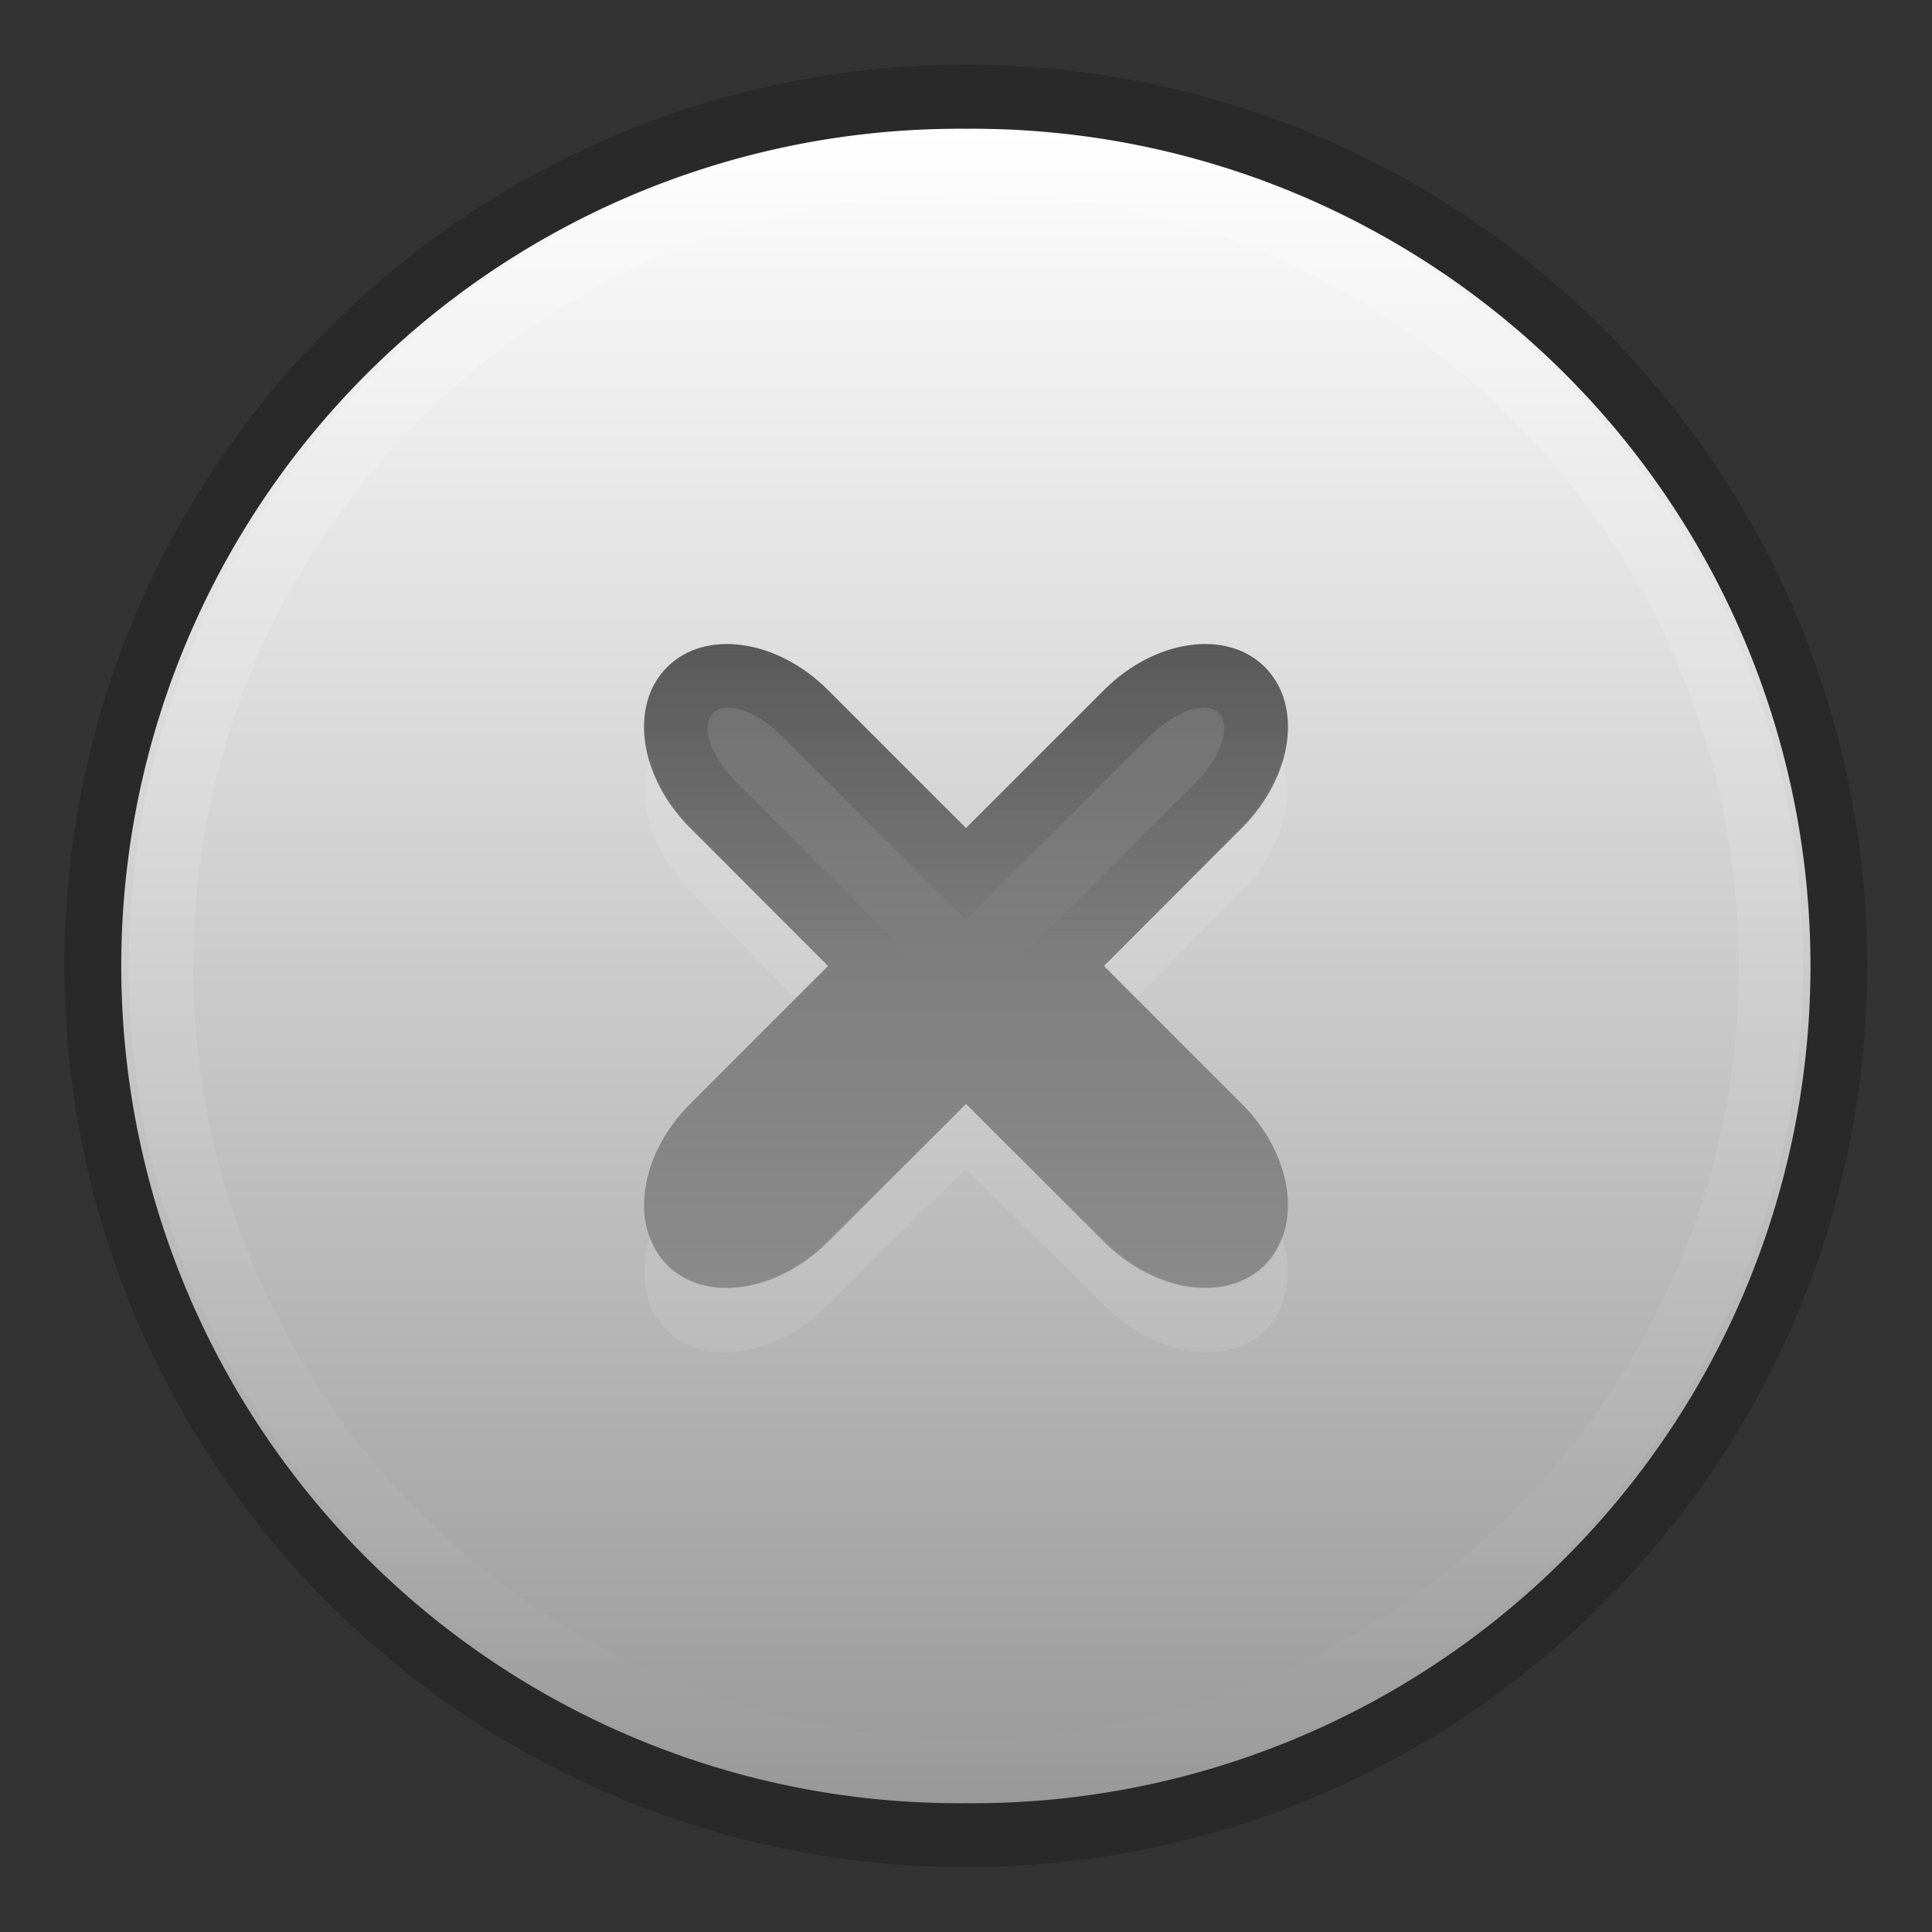 <?xml version="1.0" encoding="UTF-8" standalone="no"?>
<!-- Created with Inkscape (http://www.inkscape.org/) -->

<svg
   xmlns:dc="http://purl.org/dc/elements/1.1/"
   xmlns:cc="http://creativecommons.org/ns#"
   xmlns:rdf="http://www.w3.org/1999/02/22-rdf-syntax-ns#"
   xmlns:svg="http://www.w3.org/2000/svg"
   xmlns="http://www.w3.org/2000/svg"
   xmlns:xlink="http://www.w3.org/1999/xlink"
   xmlns:sodipodi="http://sodipodi.sourceforge.net/DTD/sodipodi-0.dtd"
   xmlns:inkscape="http://www.inkscape.org/namespaces/inkscape"
   width="30"
   height="30"
   id="svg3832"
   version="1.1"
   inkscape:version="0.48.4 r9939"
   sodipodi:docname="close.svg">
  <rect width="100%" height="100%" fill="#333333" stroke="none"/>
  <defs
     id="defs3834">
    <linearGradient
       id="linearGradient5001">
      <stop
         id="stop5003"
         offset="0"
         style="stop-color:#000000;stop-opacity:0.502" />
      <stop
         style="stop-color:#000000;stop-opacity:0.251"
         offset="1"
         id="stop5005" />
    </linearGradient>
    <linearGradient
       id="linearGradient4614">
      <stop
         style="stop-color:#000000;stop-opacity:1;"
         offset="0"
         id="stop4616" />
      <stop
         style="stop-color:#000000;stop-opacity:0;"
         offset="1"
         id="stop4618" />
    </linearGradient>
    <linearGradient
       inkscape:collect="always"
       xlink:href="#linearGradient3818"
       id="linearGradient3812"
       x1="-3"
       y1="5.286"
       x2="25.857"
       y2="5.286"
       gradientUnits="userSpaceOnUse" />
    <linearGradient
       id="linearGradient4250-5">
      <stop
         id="stop4252-5"
         offset="0"
         style="stop-color:#ffffff;stop-opacity:0;" />
      <stop
         id="stop4254-2"
         offset="1"
         style="stop-color:#ffffff;stop-opacity:0.2" />
    </linearGradient>
    <linearGradient
       inkscape:collect="always"
       xlink:href="#linearGradient5001"
       id="linearGradient4420"
       x1="7.94"
       y1="35.053"
       x2="17.94"
       y2="35.053"
       gradientUnits="userSpaceOnUse"
       gradientTransform="matrix(0,1,-1,0,49.993,20.113)" />
    <linearGradient
       inkscape:collect="always"
       xlink:href="#linearGradient4250-5"
       id="linearGradient4983"
       gradientUnits="userSpaceOnUse"
       gradientTransform="matrix(0,-0.901,-0.843,0,19.394,43.35)"
       x1="-3"
       y1="5.286"
       x2="25.857"
       y2="5.286" />
    <linearGradient
       inkscape:collect="always"
       xlink:href="#linearGradient4614"
       id="linearGradient3208"
       gradientUnits="userSpaceOnUse"
       gradientTransform="matrix(0,1,-1,0,49.993,20.113)"
       x1="7.94"
       y1="35.053"
       x2="12.94"
       y2="35.053" />
    <linearGradient
       id="linearGradient3818">
      <stop
         style="stop-color:#fefefe;stop-opacity:1;"
         offset="0"
         id="stop3820" />
      <stop
         style="stop-color:#999999;stop-opacity:1;"
         offset="1"
         id="stop3822" />
    </linearGradient>
  </defs>
  <sodipodi:namedview
     id="base"
     pagecolor="#000000"
     bordercolor="#666666"
     borderopacity="1.0"
     inkscape:pageopacity="0.78431373"
     inkscape:pageshadow="2"
     inkscape:zoom="1"
     inkscape:cx="-2.9922355"
     inkscape:cy="15.024955"
     inkscape:current-layer="layer1"
     showgrid="false"
     inkscape:grid-bbox="true"
     inkscape:document-units="px"
     fit-margin-top="0"
     fit-margin-left="0"
     fit-margin-right="0"
     fit-margin-bottom="0"
     inkscape:window-width="1920"
     inkscape:window-height="1018"
     inkscape:window-x="0"
     inkscape:window-y="26"
     inkscape:window-maximized="1"
     showborder="false"
     inkscape:showpageshadow="false">
    <inkscape:grid
       type="xygrid"
       id="grid3761"
       empspacing="5"
       visible="true"
       enabled="true"
       snapvisiblegridlinesonly="true" />
  </sodipodi:namedview>
  <g
     id="layer1"
     inkscape:label="Layer 1"
     inkscape:groupmode="layer"
     transform="translate(0.06,-18.053)">
    <path
       sodipodi:type="arc"
       style="opacity:0.2;fill:#000000;fill-opacity:1;stroke:#1d70f8;stroke-width:0;stroke-linejoin:round;stroke-miterlimit:4;stroke-opacity:1;stroke-dasharray:none;stroke-dashoffset:0"
       id="path4350-5"
       sodipodi:cx="11.428572"
       sodipodi:cy="5.2857141"
       sodipodi:rx="14.428572"
       sodipodi:ry="15.428572"
       d="m 25.857,5.286 c 0,8.521 -6.46,15.429 -14.429,15.429 C 3.46,20.714 -3,13.807 -3,5.286 -3,-3.235 3.46,-10.143 11.429,-10.143 c 7.969,0 14.429,6.908 14.429,15.429 z"
       transform="matrix(0.97,0,0,0.907,3.851,28.257)" />
    <path
       sodipodi:type="arc"
       style="fill:url(#linearGradient3812);fill-opacity:1;stroke:#1d70f8;stroke-width:0;stroke-linejoin:round;stroke-miterlimit:4;stroke-opacity:1;stroke-dasharray:none;stroke-dashoffset:0"
       id="path4350-5-60"
       sodipodi:cx="11.428572"
       sodipodi:cy="5.2857141"
       sodipodi:rx="14.428572"
       sodipodi:ry="15.428572"
       d="m 25.857,5.286 a 14.429,15.429 0 1 1 -28.857,0 14.429,15.429 0 1 1 28.857,0 z"
       transform="matrix(0,0.901,-0.843,0,19.394,22.756)" />
    <path
       style="fill:url(#linearGradient4420);fill-opacity:1;stroke:#000000;stroke-width:0;stroke-miterlimit:4;stroke-opacity:1;stroke-dasharray:none"
       d="m 19.581,28.412 c -0.593,-0.593 -1.708,-0.434 -2.499,0.357 l -2.142,2.142 -2.142,-2.142 c -0.791,-0.791 -1.906,-0.95 -2.499,-0.357 -0.593,0.593 -0.434,1.708 0.357,2.499 l 2.142,2.142 -2.142,2.142 c -0.791,0.791 -0.95,1.906 -0.357,2.499 0.593,0.593 1.708,0.434 2.499,-0.357 l 2.142,-2.142 2.142,2.142 c 0.791,0.791 1.906,0.95 2.499,0.357 0.593,-0.593 0.434,-1.708 -0.357,-2.499 l -2.142,-2.142 2.142,-2.142 c 0.791,-0.791 0.95,-1.906 0.357,-2.499 z"
       id="rect4364-4"
       inkscape:connector-curvature="0" />
    <path
       style="opacity:0.2;fill:url(#linearGradient3208);fill-opacity:1;stroke:#000000;stroke-width:0;stroke-miterlimit:4;stroke-opacity:1;stroke-dasharray:none"
       d="m 19.581,28.412 c -0.593,-0.593 -1.708,-0.434 -2.499,0.357 l -2.142,2.142 -2.142,-2.142 c -0.791,-0.791 -1.906,-0.95 -2.499,-0.357 -0.593,0.593 -0.434,1.708 0.357,2.499 l 2.142,2.142 -2.142,2.142 c -0.791,0.791 -0.95,1.906 -0.357,2.499 0.593,0.593 1.708,0.434 2.499,-0.357 l 2.142,-2.142 2.142,2.142 c 0.791,0.791 1.906,0.95 2.499,0.357 0.593,-0.593 0.434,-1.708 -0.357,-2.499 l -2.142,-2.142 2.142,-2.142 c 0.791,-0.791 0.95,-1.906 0.357,-2.499 z m -0.714,0.714 c 0.198,0.198 0.039,0.675 -0.357,1.071 l -2.856,2.856 2.856,2.856 c 0.396,0.396 0.555,0.873 0.357,1.071 -0.198,0.198 -0.675,0.039 -1.071,-0.357 l -2.856,-2.856 -2.856,2.856 c -0.396,0.396 -0.873,0.555 -1.071,0.357 -0.198,-0.198 -0.039,-0.675 0.357,-1.071 l 2.856,-2.856 -2.856,-2.856 c -0.396,-0.396 -0.555,-0.873 -0.357,-1.071 0.198,-0.198 0.675,-0.039 1.071,0.357 l 2.856,2.856 2.856,-2.856 c 0.396,-0.396 0.873,-0.555 1.071,-0.357 z"
       id="rect4364-8-5"
       inkscape:connector-curvature="0" />
    <path
       style="fill:url(#linearGradient4983);fill-opacity:1;stroke:#1d70f8;stroke-width:0;stroke-linejoin:round;stroke-miterlimit:4;stroke-opacity:1;stroke-dasharray:none;stroke-dashoffset:0"
       d="m 14.94,20.053 c -7.18,0 -13,5.82 -13,13 0,7.18 5.82,13 13,13 7.18,0 13,-5.82 13,-13 0,-7.18 -5.82,-13 -13,-13 z m 0,1 c 6.627,0 12,5.373 12,12 0,6.627 -5.373,12 -12,12 -6.627,0 -12,-5.373 -12,-12 0,-6.627 5.373,-12 12,-12 z"
       id="path4350-5-60-8"
       inkscape:connector-curvature="0" />
    <path
       style="opacity:0.1;fill:#ffffff;fill-opacity:1;stroke:#000000;stroke-width:0;stroke-miterlimit:4;stroke-opacity:1;stroke-dasharray:none"
       d="m 10.034,29.857 c -0.208,0.61 0.009,1.415 0.625,2.031 l 1.625,1.656 0.5,-0.5 -2.125,-2.156 c -0.314,-0.314 -0.518,-0.668 -0.625,-1.031 z m 9.812,0 c -0.107,0.363 -0.311,0.717 -0.625,1.031 l -2.125,2.156 0.5,0.5 1.625,-1.656 c 0.616,-0.616 0.833,-1.422 0.625,-2.031 z m -4.906,5.344 -2.156,2.125 c -0.791,0.791 -1.907,0.968 -2.5,0.375 -0.131,-0.131 -0.191,-0.296 -0.25,-0.469 -0.163,0.552 -0.108,1.111 0.25,1.469 0.593,0.593 1.709,0.416 2.5,-0.375 l 2.156,-2.125 2.156,2.125 c 0.791,0.791 1.907,0.968 2.5,0.375 0.358,-0.358 0.413,-0.917 0.25,-1.469 -0.059,0.173 -0.119,0.338 -0.25,0.469 -0.593,0.593 -1.709,0.416 -2.5,-0.375 l -2.156,-2.125 z"
       id="rect4364-4-1"
       inkscape:connector-curvature="0" />
  </g>
</svg>
